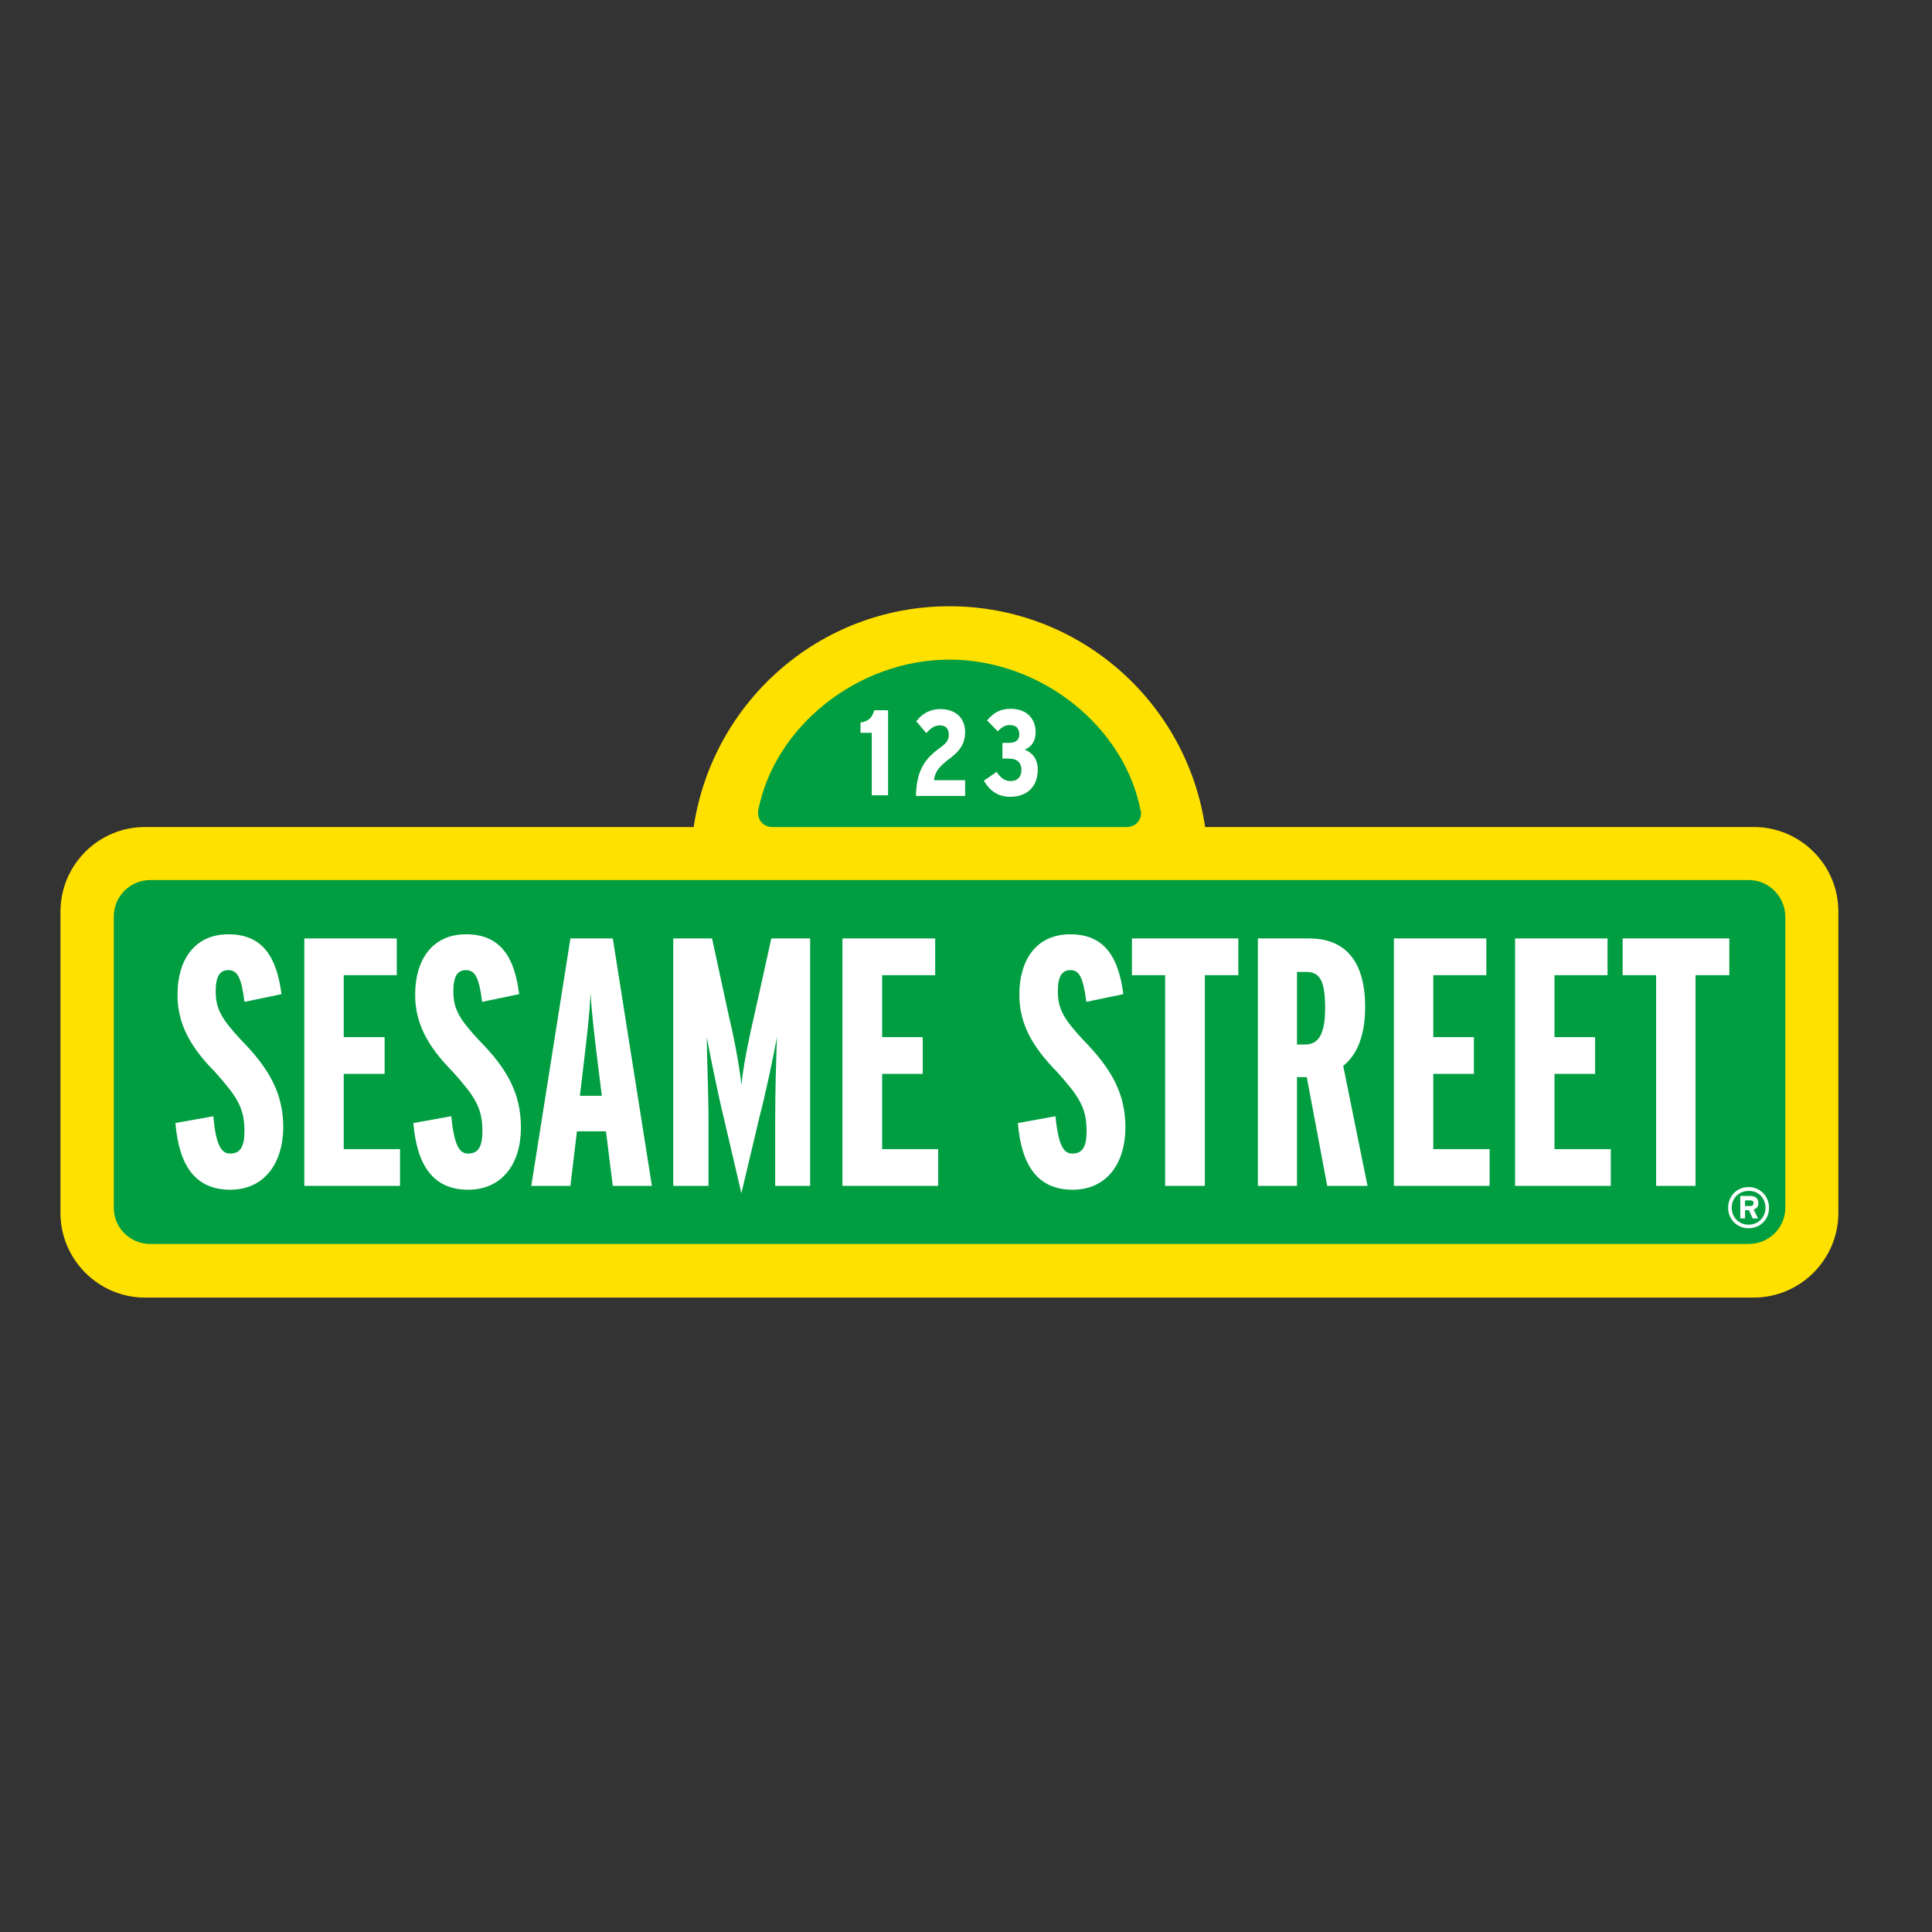 <?xml version="1.0" encoding="utf-8"?>
<!-- Generator: Adobe Illustrator 19.2.1, SVG Export Plug-In . SVG Version: 6.00 Build 0)  -->
<svg version="1.1" id="layer" xmlns="http://www.w3.org/2000/svg" xmlns:xlink="http://www.w3.org/1999/xlink" x="0px" y="0px"
	 viewBox="0 0 652 652" style="enable-background:new 0 0 652 652;" xml:space="preserve">
<rect x="0" y="0" width="652" height="652" fill="#333333" stroke="none"/>
<style type="text/css">
	.st0{fill:#FFE100;}
	.st1{fill:#009E41;}
	.st2{fill:#FFFFFF;}
</style>
<g>
	<path class="st0" d="M591.9,279.1l-185.2,0c-6.2-42.1-42.4-74.5-86.3-74.5c-43.9,0-80,32.4-86.3,74.5l-185.2,0
		c-15.7,0-28.5,12.8-28.5,28.6v101.6c0,15.7,12.8,28.6,28.5,28.6h542.9c15.7,0,28.6-12.8,28.6-28.6V307.6
		C620.4,291.9,607.6,279.1,591.9,279.1"/>
	<path class="st1" d="M590.2,297H50.7c-6.8,0-12.3,5.5-12.3,12.3v98.3c0,6.8,5.5,12.2,12.3,12.2h539.5c6.8,0,12.3-5.5,12.3-12.2
		v-98.3C602.4,302.5,596.9,297,590.2,297"/>
	<path class="st2" d="M77.7,401.5c-11.9,0-17.3-8.3-18.5-22.5l12.8-2.3c0.9,10.1,2.8,12.6,5.7,12.6c3.3,0,4.8-2.2,4.8-7.5
		c0-8-2.5-11.7-10-20.1c-8.5-8.6-12.6-16.4-12.6-26c0-11.7,5.7-20.4,17.2-20.4c11.7,0,16.3,7.9,17.9,20.2l-12.5,2.6
		c-1-8.2-2.4-10.7-5.4-10.7c-2.9,0-4.3,2-4.3,7.2c0,5.9,2,9.3,8.6,16.4c9.6,9.8,14.2,18.1,14.2,29.6C95.4,392.9,89,401.5,77.7,401.5
		"/>
	<polygon class="st2" points="102.7,400.2 102.7,316.7 133.9,316.7 133.9,329.1 116,329.1 116,350 129.8,350 129.8,362.4 116,362.4 
		116,387.8 135,387.8 135,400.2 	"/>
	<path class="st2" d="M158,401.5c-11.9,0-17.3-8.3-18.5-22.5l12.8-2.3c1,10.1,2.8,12.6,5.7,12.6c3.3,0,4.8-2.2,4.8-7.5
		c0-8-2.5-11.7-10-20.1c-8.5-8.6-12.7-16.4-12.7-26c0-11.7,5.7-20.4,17.2-20.4c11.7,0,16.4,7.9,17.9,20.2l-12.5,2.6
		c-1-8.2-2.4-10.7-5.4-10.7c-2.9,0-4.3,2-4.3,7.2c0,5.9,2,9.3,8.6,16.4c9.7,9.8,14.2,18.1,14.2,29.6
		C175.8,392.9,169.3,401.5,158,401.5"/>
	<path class="st2" d="M203.1,369.8h-7.4l1.8-15.2c0.7-6,1.5-12.9,1.8-19.4c0.4,6.6,1.2,13.3,1.9,19.3L203.1,369.8z M220,400.2
		l-13.2-83.5h-14.3l-13.2,83.5h13.2l2.2-18.4h9.8l2.3,18.4H220z"/>
	<path class="st2" d="M261.6,400.2v-21.8c0-10.1,0.3-19.8,0.6-28.4c-1.2,6.6-3.8,19-6,27.4l-6,25.3l-5.9-25.3
		c-2-8.1-4.6-21.1-5.8-27.4c0.1,7.9,0.6,18.6,0.6,28.4v21.8h-11.9v-83.5h13.1l5.5,25.4c1.8,7.5,3.7,17.2,4.4,24
		c0.7-6.8,2.7-16.5,4.5-24.1l5.6-25.3h13.1v83.5H261.6z"/>
	<polygon class="st2" points="284.3,400.2 284.3,316.7 315.6,316.7 315.6,329.1 297.7,329.1 297.7,350 311.4,350 311.4,362.4 
		297.7,362.4 297.7,387.8 316.6,387.8 316.6,400.2 	"/>
	<path class="st2" d="M362,401.5c-11.9,0-17.3-8.3-18.5-22.5l12.7-2.3c1,10.1,2.8,12.6,5.7,12.6c3.3,0,4.8-2.2,4.8-7.5
		c0-8-2.5-11.7-10-20.1c-8.5-8.6-12.7-16.4-12.7-26c0-11.7,5.7-20.4,17.2-20.4c11.7,0,16.3,7.9,17.9,20.2l-12.5,2.6
		c-1-8.2-2.4-10.7-5.3-10.7c-2.9,0-4.3,2-4.3,7.2c0,5.9,2,9.3,8.6,16.4c9.6,9.8,14.2,18.1,14.2,29.6
		C379.7,392.9,373.3,401.5,362,401.5"/>
	<polygon class="st2" points="406.6,329.1 406.6,400.2 393.2,400.2 393.2,329.1 382,329.1 382,316.7 417.9,316.7 417.9,329.1 	"/>
	<path class="st2" d="M447.2,340.3c0,8.8-2.3,12.2-6.8,12.2h-2.7V328h3.1C445.5,328,447.2,331.1,447.2,340.3 M461.5,400.2l-8.2-40.5
		c4.7-3.7,7.4-10.3,7.4-19.9c0-17.4-8.5-23.1-18.8-23.1h-17.4v83.5h13.2v-36.7h3.3l6.9,36.7H461.5z"/>
	<polygon class="st2" points="470.4,400.2 470.4,316.7 501.6,316.7 501.6,329.1 483.7,329.1 483.7,350 497.4,350 497.4,362.4 
		483.7,362.4 483.7,387.8 502.7,387.8 502.7,400.2 	"/>
	<polygon class="st2" points="511.3,400.2 511.3,316.7 542.5,316.7 542.5,329.1 524.6,329.1 524.6,350 538.3,350 538.3,362.4 
		524.6,362.4 524.6,387.8 543.6,387.8 543.6,400.2 	"/>
	<polygon class="st2" points="572.2,329.1 572.2,400.2 558.9,400.2 558.9,329.1 547.6,329.1 547.6,316.7 583.6,316.7 583.6,329.1 	
		"/>
	<path class="st2" d="M595.8,407.6c0,3.2-2.4,5.7-5.7,5.7c-3.2,0-5.7-2.5-5.7-5.7c0-3.3,2.5-5.7,5.7-5.7
		C593.4,401.8,595.8,404.3,595.8,407.6 M597,407.6c0-3.9-3-7-6.9-7c-3.9,0-6.9,3-6.9,7c0,3.9,3,6.9,6.9,6.9
		C594.1,414.5,597,411.5,597,407.6 M593.4,406c0-1.6-1.1-2.4-2.6-2.4h-3.5v7.6h1.6v-2.8h1.3l1.3,2.8h1.8l-1.5-3
		C592.7,407.9,593.4,407.3,593.4,406 M591.8,406c0,0.6-0.4,1-1.1,1h-1.8v-1.9h1.8C591.4,405.1,591.8,405.4,591.8,406"/>
	<path class="st1" d="M385,273.9c-5.4-28.8-33.8-51.3-64.6-51.3c-30.8,0-59.2,22.5-64.6,51.3c0,4.3,3.3,5.2,4.6,5.2h120
		c1.3,0,4.7-0.9,4.7-5L385,273.9L385,273.9z"/>
	<path class="st2" d="M295,239.8c-0.6,2.1-1.7,3.6-4.4,4l-0.2,0v3.5h3.8l0,21.1h0.2h5.3v-28.7h-4.6L295,239.8z"/>
	<path class="st2" d="M321,255.6c2.7-2.1,4.7-4.5,4.7-8.5c0-5-3.4-7.8-8.4-7.8c-3.5,0-6.1,1.6-8,4l-0.1,0.1l3.4,4l0.1-0.1
		c1.3-1.5,2.7-2.5,4.4-2.5c2,0,3,0.9,3.1,3.1c0,1.7-0.7,2.8-2.6,4.2c-5.4,3.8-8.2,7.6-8.5,16.3v0.2h0.2h16.4v-5.3h-10.5
		C315.5,260.3,317.2,258.4,321,255.6"/>
	<path class="st2" d="M345.8,253c2.2-0.9,3.7-2.8,3.7-5.9c0-4.8-3.3-7.9-8.3-7.9c-3.8,0-5.9,1.4-8,3.8l-0.1,0.1l3.6,3.7l0.1-0.1
		c1.5-1.5,2.5-2,4-2c2.4,0,3.1,1.3,3.2,3.1c0,1.9-1.2,2.9-3.5,2.9h-2h-0.2v5.3h2.1c2.6,0,4.3,1.1,4.3,3.9c0,2.2-1.3,3.7-3.6,3.7
		c-1.8,0-3.2-0.8-4.7-3l-0.1-0.1l-4.3,3l0.1,0.1c2.2,3.6,5,5.3,8.8,5.3h0c5.8,0,9.3-3.5,9.3-9.1C350.3,256,348.1,253.8,345.8,253"/>
</g>
</svg>
